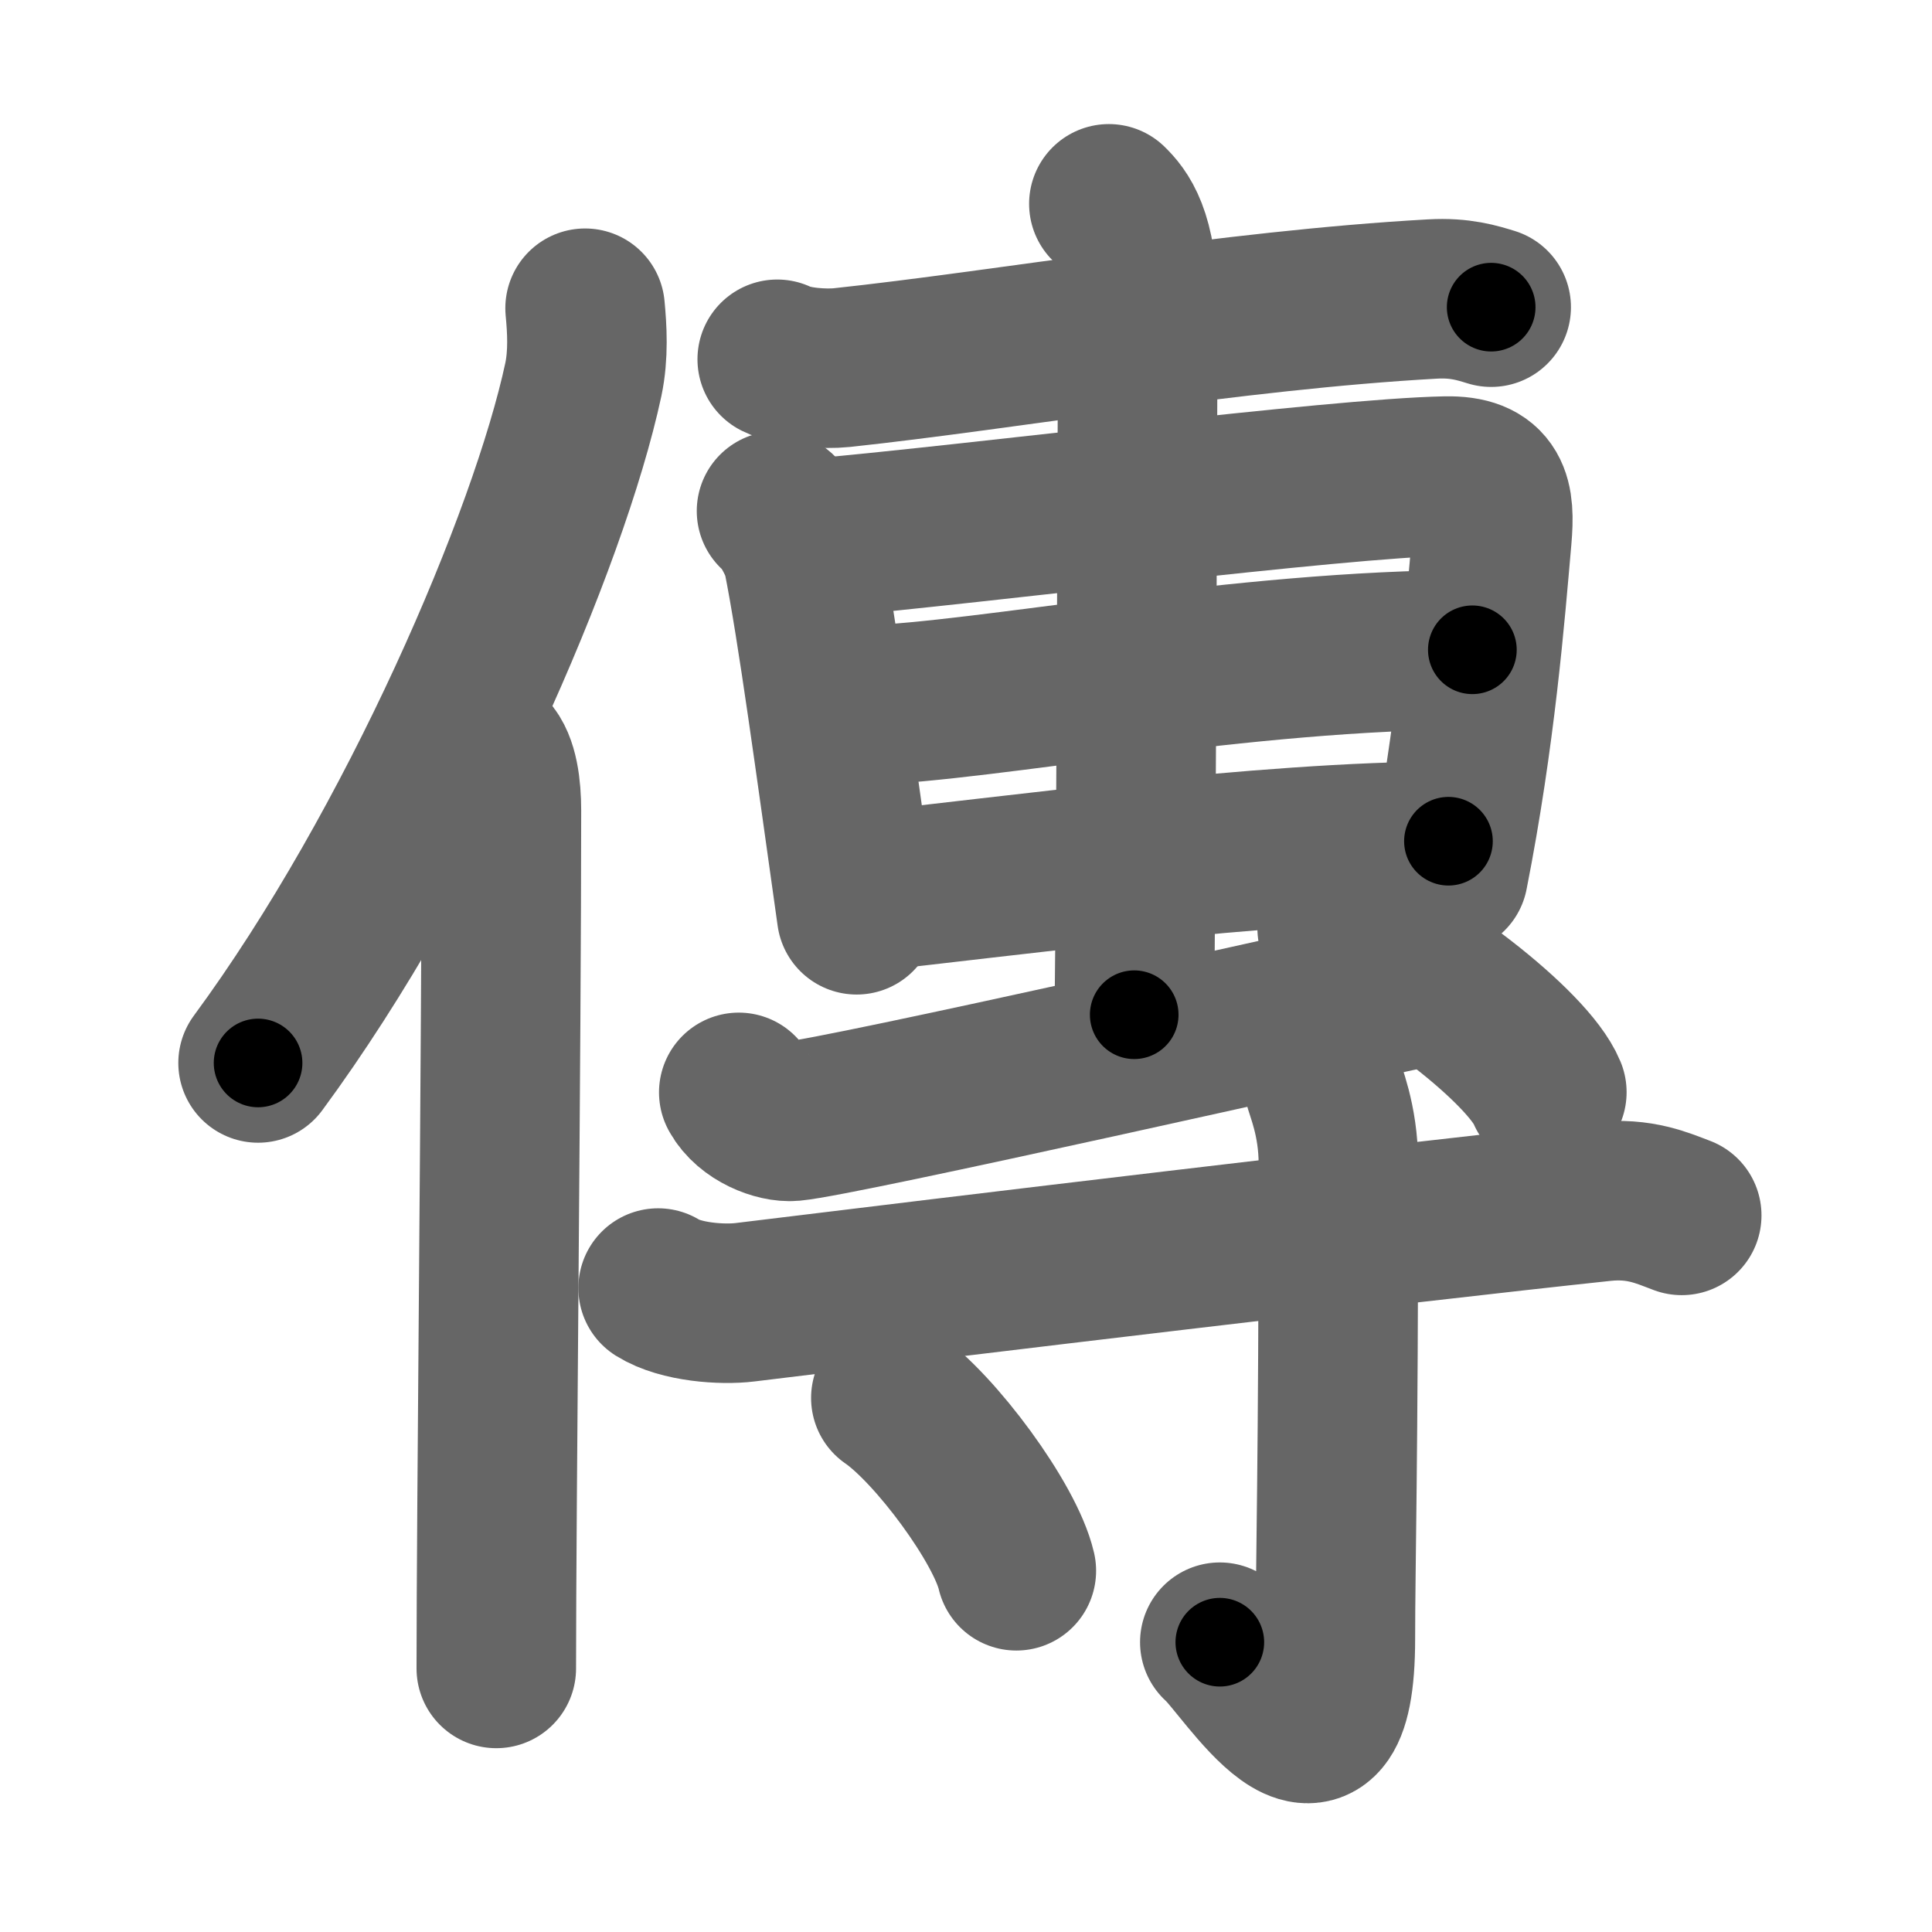 <svg xmlns="http://www.w3.org/2000/svg" width="109" height="109" viewBox="0 0 109 109" id="50b3"><g fill="none" stroke="#666" stroke-width="9" stroke-linecap="round" stroke-linejoin="round"><g><g><path d="M33.01,17.39c0.11,1.16,0.2,2.61-0.1,4.03c-1.93,8.99-9.37,26.36-18.35,38.55" /><path d="M27.53,42.5c0.59,0.61,0.76,1.97,0.76,3.23c0,13.02-0.29,39.65-0.29,48.4" /></g><g p4:phon="專" xmlns:p4="http://kanjivg.tagaini.net"><g><g p4:part="1"><path d="M43.85,20.27c0.95,0.47,2.69,0.57,3.64,0.47c9.27-0.99,22.02-3.24,33.32-3.87c1.58-0.09,2.53,0.22,3.32,0.46" /></g><path d="M43.81,28.83c0.6,0.42,1.37,1.99,1.48,2.55c0.81,4.02,1.85,11.8,3.04,20.23" /><path d="M46.12,30.36c9.15-0.81,29.21-3.38,35.45-3.5c2.58-0.05,2.79,1.27,2.6,3.47c-0.38,4.33-0.92,11.18-2.46,18.98" /><path d="M48.78,39.79c6.9-0.21,21.3-3.13,34.29-3.13" /><path d="M48.38,50.36c8.02-0.84,22.9-2.9,33.34-2.9" /><g p4:part="2"><path d="M62.56,11.5c0.61,0.6,1.63,1.75,1.63,5.66c0,1.2-0.08,32.63-0.2,40.09" /></g><path d="M41.68,61.63c0.61,1.12,2.17,1.71,3.03,1.63c2.84-0.26,30.94-6.63,36.23-7.76" /><path d="M75.44,52.37c4.18,1.63,10.78,6.71,11.83,9.25" /></g><g><path d="M37.13,72.67c1.28,0.8,3.62,0.96,4.91,0.8C54.02,72,79,69,90.39,67.79c2.13-0.23,3.42,0.38,4.49,0.78" /><path d="M74.67,61.08c0.06,0.4,0.84,2.06,0.84,4.58c0,16.93-0.17,22.67-0.17,26.78c0,9.99-5.05,1.48-6.52,0.21" /><path d="M50.26,78.87c2.5,1.72,6.46,7.07,7.08,9.75" /></g></g></g></g><g fill="none" stroke="#000" stroke-width="5" stroke-linecap="round" stroke-linejoin="round"><g><g><path d="M33.01,17.39c0.11,1.16,0.2,2.61-0.1,4.03c-1.93,8.99-9.37,26.36-18.35,38.55" stroke-dasharray="46.98" stroke-dashoffset="46.98"><animate id="0" attributeName="stroke-dashoffset" values="46.98;0" dur="0.47s" fill="freeze" begin="0s;50b3.click" /></path><path d="M27.53,42.5c0.59,0.61,0.76,1.97,0.76,3.23c0,13.02-0.29,39.65-0.29,48.4" stroke-dasharray="51.79" stroke-dashoffset="51.79"><animate attributeName="stroke-dashoffset" values="51.79" fill="freeze" begin="50b3.click" /><animate id="1" attributeName="stroke-dashoffset" values="51.79;0" dur="0.52s" fill="freeze" begin="0.end" /></path></g><g p4:phon="專" xmlns:p4="http://kanjivg.tagaini.net"><g><g p4:part="1"><path d="M43.85,20.27c0.95,0.47,2.69,0.57,3.64,0.47c9.27-0.99,22.02-3.24,33.32-3.87c1.58-0.09,2.53,0.22,3.32,0.46" stroke-dasharray="40.63" stroke-dashoffset="40.63"><animate attributeName="stroke-dashoffset" values="40.63" fill="freeze" begin="50b3.click" /><animate id="2" attributeName="stroke-dashoffset" values="40.63;0" dur="0.41s" fill="freeze" begin="1.end" /></path></g><path d="M43.81,28.83c0.6,0.42,1.37,1.99,1.48,2.55c0.81,4.02,1.85,11.8,3.04,20.23" stroke-dasharray="23.45" stroke-dashoffset="23.45"><animate attributeName="stroke-dashoffset" values="23.45" fill="freeze" begin="50b3.click" /><animate id="3" attributeName="stroke-dashoffset" values="23.45;0" dur="0.23s" fill="freeze" begin="2.end" /></path><path d="M46.12,30.36c9.15-0.81,29.21-3.38,35.45-3.5c2.58-0.05,2.79,1.27,2.6,3.47c-0.38,4.33-0.92,11.18-2.46,18.98" stroke-dasharray="60.04" stroke-dashoffset="60.04"><animate attributeName="stroke-dashoffset" values="60.04" fill="freeze" begin="50b3.click" /><animate id="4" attributeName="stroke-dashoffset" values="60.04;0" dur="0.45s" fill="freeze" begin="3.end" /></path><path d="M48.78,39.79c6.9-0.21,21.3-3.13,34.29-3.13" stroke-dasharray="34.45" stroke-dashoffset="34.45"><animate attributeName="stroke-dashoffset" values="34.45" fill="freeze" begin="50b3.click" /><animate id="5" attributeName="stroke-dashoffset" values="34.45;0" dur="0.34s" fill="freeze" begin="4.end" /></path><path d="M48.38,50.36c8.02-0.84,22.9-2.9,33.34-2.9" stroke-dasharray="33.48" stroke-dashoffset="33.48"><animate attributeName="stroke-dashoffset" values="33.48" fill="freeze" begin="50b3.click" /><animate id="6" attributeName="stroke-dashoffset" values="33.48;0" dur="0.33s" fill="freeze" begin="5.end" /></path><g p4:part="2"><path d="M62.56,11.5c0.61,0.6,1.63,1.75,1.63,5.66c0,1.2-0.08,32.63-0.2,40.09" stroke-dasharray="46.14" stroke-dashoffset="46.14"><animate attributeName="stroke-dashoffset" values="46.14" fill="freeze" begin="50b3.click" /><animate id="7" attributeName="stroke-dashoffset" values="46.14;0" dur="0.46s" fill="freeze" begin="6.end" /></path></g><path d="M41.68,61.63c0.61,1.12,2.17,1.71,3.03,1.63c2.84-0.26,30.94-6.63,36.23-7.76" stroke-dasharray="40.66" stroke-dashoffset="40.66"><animate attributeName="stroke-dashoffset" values="40.66" fill="freeze" begin="50b3.click" /><animate id="8" attributeName="stroke-dashoffset" values="40.66;0" dur="0.41s" fill="freeze" begin="7.end" /></path><path d="M75.44,52.37c4.18,1.63,10.78,6.71,11.83,9.25" stroke-dasharray="15.23" stroke-dashoffset="15.23"><animate attributeName="stroke-dashoffset" values="15.23" fill="freeze" begin="50b3.click" /><animate id="9" attributeName="stroke-dashoffset" values="15.23;0" dur="0.15s" fill="freeze" begin="8.end" /></path></g><g><path d="M37.13,72.67c1.28,0.8,3.62,0.96,4.91,0.8C54.02,72,79,69,90.39,67.79c2.13-0.23,3.42,0.38,4.49,0.78" stroke-dasharray="58.35" stroke-dashoffset="58.35"><animate attributeName="stroke-dashoffset" values="58.35" fill="freeze" begin="50b3.click" /><animate id="10" attributeName="stroke-dashoffset" values="58.35;0" dur="0.58s" fill="freeze" begin="9.end" /></path><path d="M74.67,61.08c0.06,0.4,0.84,2.06,0.84,4.58c0,16.93-0.17,22.67-0.17,26.78c0,9.99-5.05,1.48-6.52,0.21" stroke-dasharray="43.77" stroke-dashoffset="43.77"><animate attributeName="stroke-dashoffset" values="43.77" fill="freeze" begin="50b3.click" /><animate id="11" attributeName="stroke-dashoffset" values="43.77;0" dur="0.44s" fill="freeze" begin="10.end" /></path><path d="M50.26,78.87c2.5,1.72,6.46,7.07,7.08,9.75" stroke-dasharray="12.21" stroke-dashoffset="12.21"><animate attributeName="stroke-dashoffset" values="12.21" fill="freeze" begin="50b3.click" /><animate id="12" attributeName="stroke-dashoffset" values="12.21;0" dur="0.12s" fill="freeze" begin="11.end" /></path></g></g></g></g></svg>